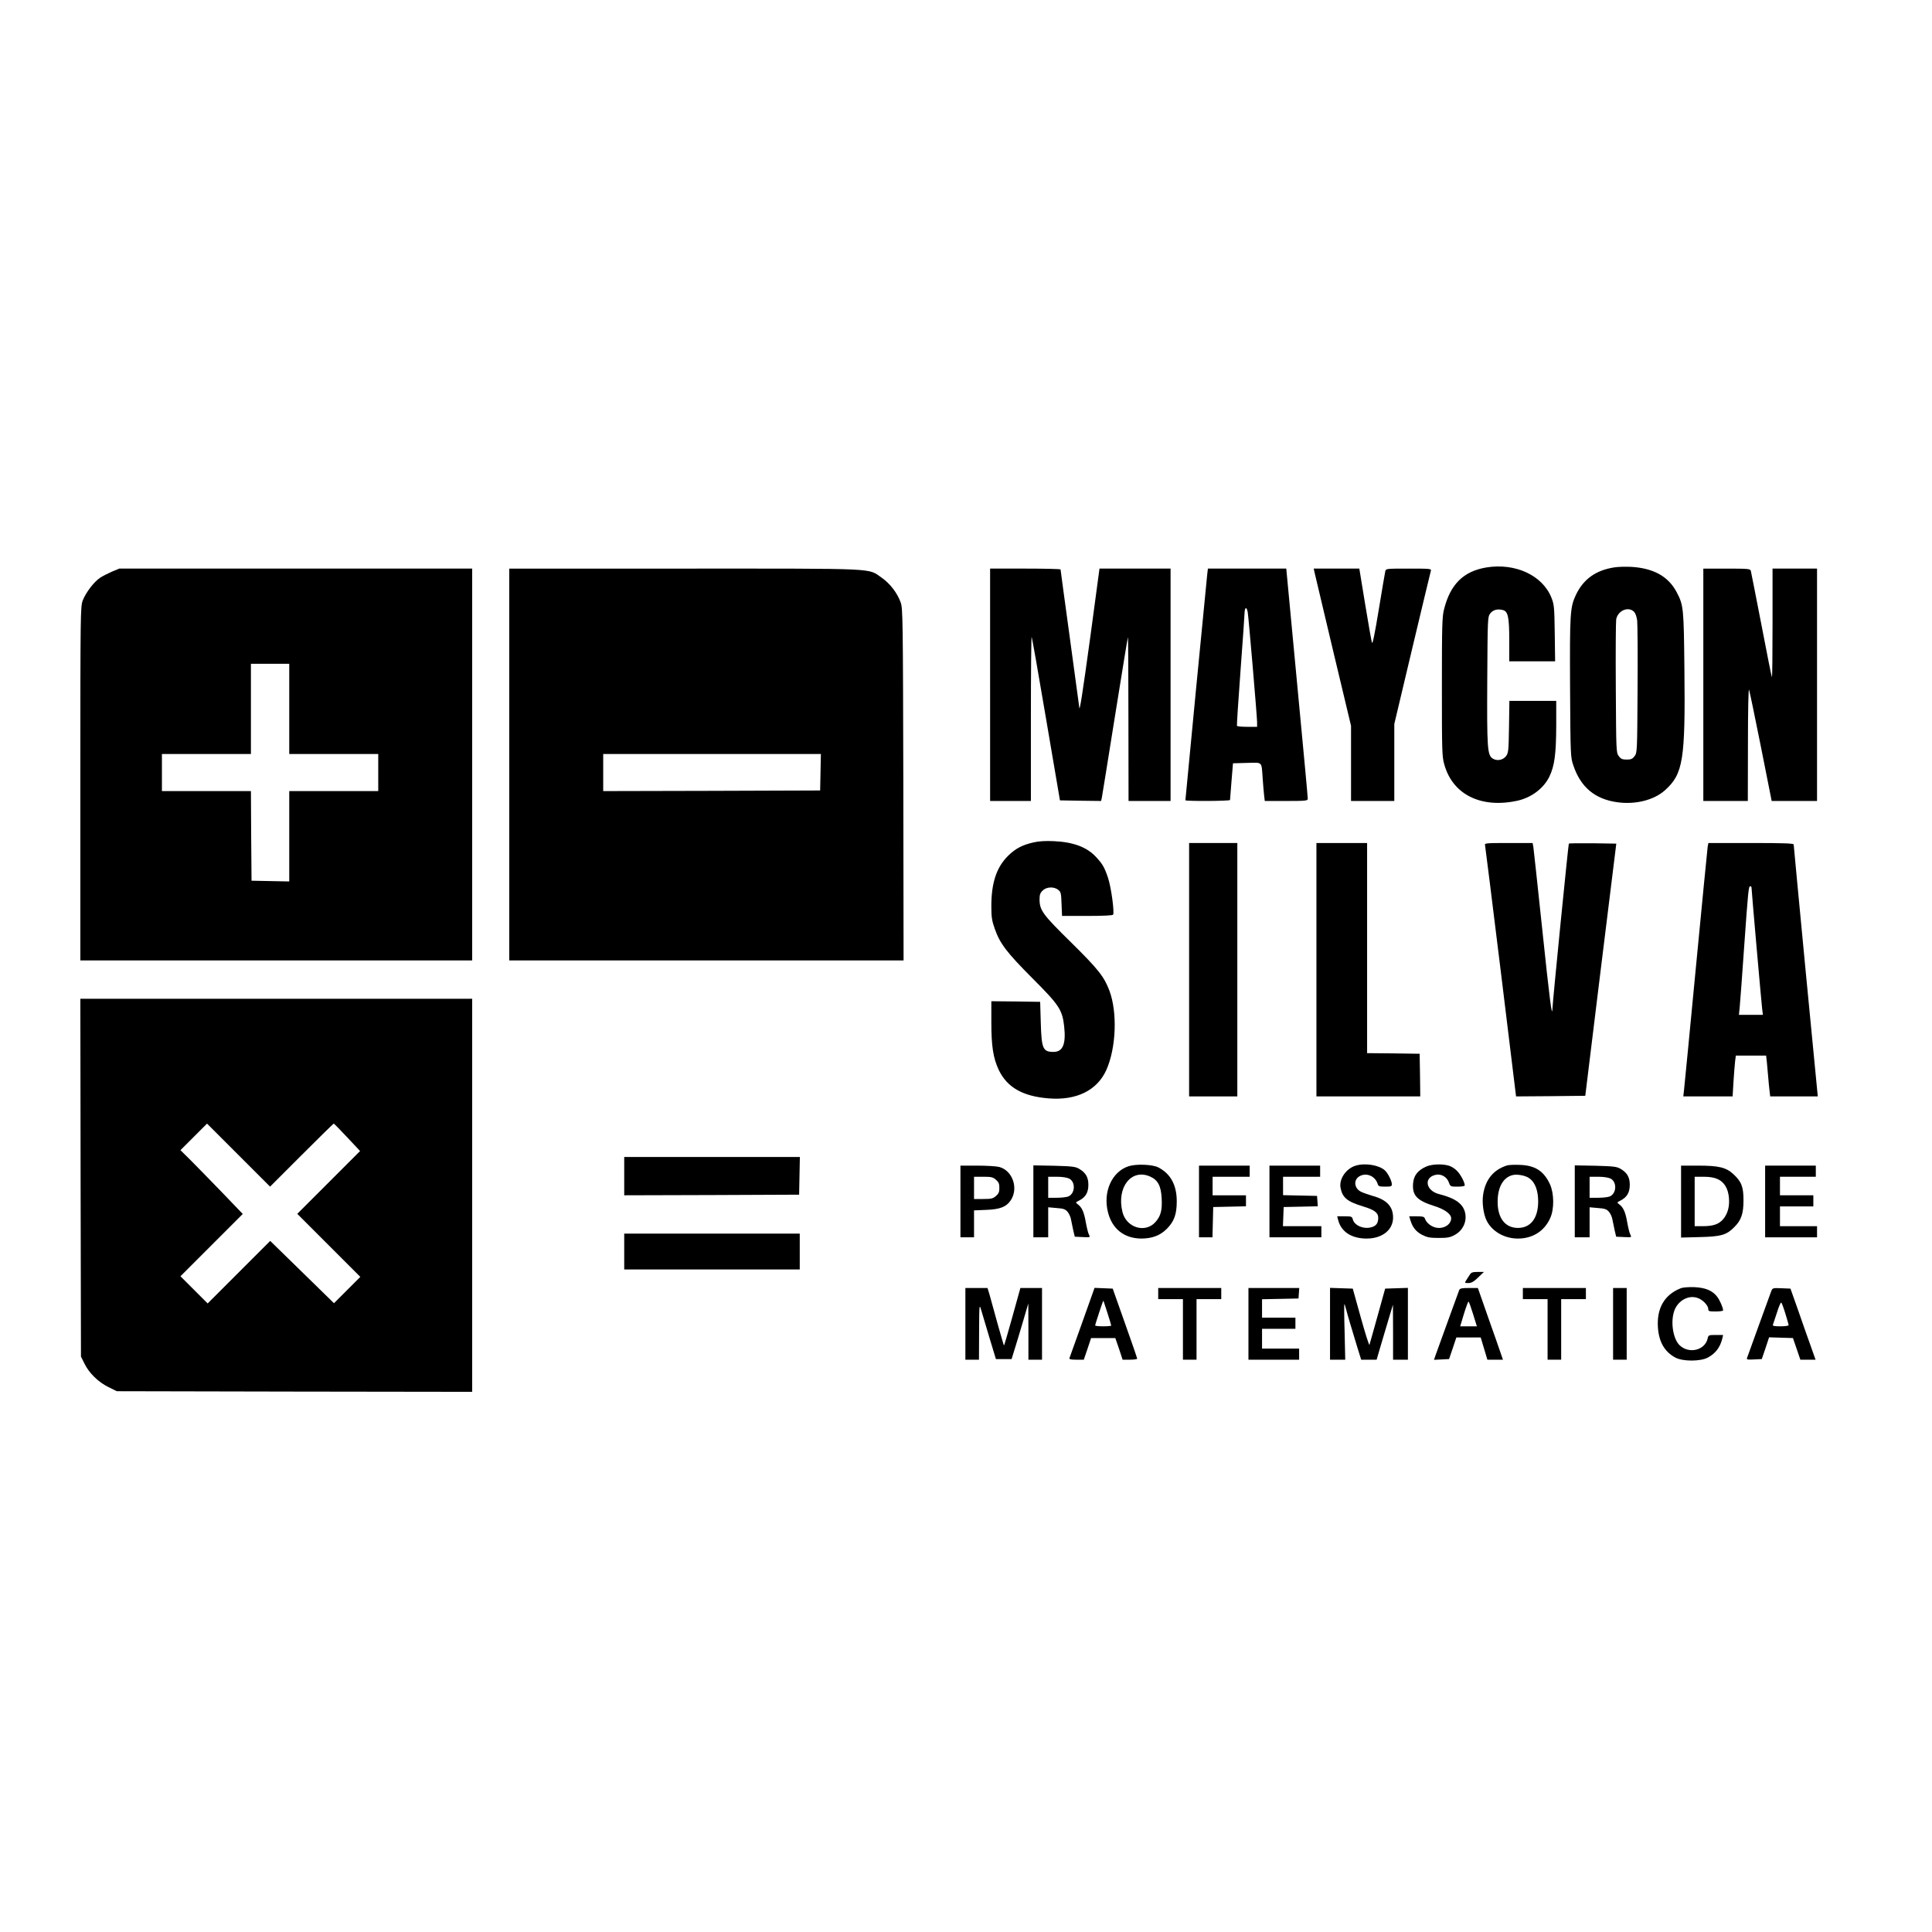 <?xml version="1.0" standalone="no"?>
<!DOCTYPE svg PUBLIC "-//W3C//DTD SVG 20010904//EN"
 "http://www.w3.org/TR/2001/REC-SVG-20010904/DTD/svg10.dtd">
<svg version="1.0" xmlns="http://www.w3.org/2000/svg"
 width="1563pt" height="1563pt" viewBox="0 0 1563 1563"
 preserveAspectRatio="xMidYMid meet">

<g transform="translate(0,1563) scale(0.1,-0.1)"
fill="#000000" stroke="none">
<path d="M12023 11039 c-183 -31 -289 -135 -340 -336 -16 -61 -18 -127 -18
-628 0 -516 1 -565 19 -628 67 -244 296 -359 591 -295 114 25 212 99 259 194
42 86 55 182 56 412 l0 202 -189 0 -190 0 -3 -209 c-3 -195 -5 -212 -24 -238
-25 -33 -74 -42 -109 -19 -42 28 -46 83 -43 634 3 501 3 511 24 539 22 29 58
39 101 28 43 -10 53 -56 53 -245 l0 -170 186 0 185 0 -3 228 c-3 212 -5 231
-27 287 -72 181 -294 283 -528 244z"/>
<path d="M13061 11040 c-151 -23 -251 -95 -312 -223 -47 -101 -50 -147 -47
-752 3 -547 4 -562 26 -626 59 -177 175 -274 355 -299 147 -21 298 17 387 97
147 132 165 245 157 978 -5 496 -7 518 -62 623 -67 128 -187 195 -367 206 -45
2 -107 1 -137 -4z m158 -359 c12 -12 22 -40 26 -73 3 -29 5 -281 3 -560 -3
-497 -3 -507 -24 -535 -17 -23 -29 -28 -64 -28 -35 0 -47 5 -64 28 -21 28 -21
37 -24 550 -2 287 0 537 3 556 13 71 98 108 144 62z"/>
<path d="M907 11006 c-32 -14 -76 -36 -97 -50 -50 -33 -116 -120 -141 -185
-18 -50 -19 -93 -19 -1481 l0 -1430 1585 0 1585 0 0 1585 0 1585 -1427 0
-1428 0 -58 -24z m1433 -1111 l0 -365 360 0 360 0 0 -150 0 -150 -360 0 -360
0 0 -365 0 -366 -152 3 -153 3 -3 363 -2 362 -360 0 -360 0 0 150 0 150 360 0
360 0 0 365 0 365 155 0 155 0 0 -365z"/>
<path d="M4120 9445 l0 -1585 1595 0 1595 0 -2 1423 c-3 1326 -4 1425 -21
1472 -27 77 -87 155 -155 202 -115 78 0 73 -1591 73 l-1421 0 0 -1585z m2518
-62 l-3 -148 -877 -3 -878 -2 0 150 0 150 880 0 881 0 -3 -147z"/>
<path d="M8010 10090 l0 -940 165 0 165 0 0 667 c0 366 3 664 6 661 3 -4 56
-303 117 -665 l112 -658 167 -3 166 -2 6 27 c3 16 51 312 106 658 56 347 102
635 105 640 2 6 4 -290 4 -657 l1 -668 170 0 170 0 0 940 0 940 -287 0 -288 0
-73 -543 c-66 -481 -89 -628 -91 -577 -1 9 -35 261 -76 560 -41 300 -75 548
-75 553 0 4 -128 7 -285 7 l-285 0 0 -940z"/>
<path d="M9766 10978 c-6 -51 -176 -1811 -176 -1822 0 -9 360 -7 361 2 0 4 6
72 12 152 l12 145 112 3 c130 3 118 15 128 -123 3 -44 8 -104 11 -132 l6 -53
174 0 c159 0 174 2 174 18 1 9 -39 432 -87 940 l-87 922 -317 0 -317 0 -6 -52z
m328 -300 c8 -48 76 -848 76 -891 l0 -37 -79 0 c-44 0 -82 3 -84 8 -2 4 11
205 29 447 18 242 33 455 33 473 1 17 5 32 11 32 5 0 11 -15 14 -32z"/>
<path d="M10635 10998 c4 -18 72 -305 151 -637 l144 -603 0 -304 0 -304 175 0
175 0 0 312 0 311 145 611 c80 336 148 619 151 629 5 16 -8 17 -179 17 -183 0
-185 0 -190 -22 -3 -13 -27 -153 -53 -312 -33 -200 -50 -282 -55 -265 -4 13
-29 153 -55 312 l-47 287 -184 0 -185 0 7 -32z"/>
<path d="M13780 10090 l0 -940 180 0 180 0 1 463 c0 275 4 452 9 437 5 -14 48
-222 96 -462 l87 -438 183 0 184 0 0 940 0 940 -180 0 -180 0 0 -442 c0 -243
-2 -439 -5 -436 -3 3 -41 193 -85 424 -45 230 -83 427 -86 437 -5 15 -23 17
-195 17 l-189 0 0 -940z"/>
<path d="M8362 8815 c-91 -20 -149 -51 -208 -110 -92 -92 -134 -217 -134 -405
0 -89 4 -117 28 -185 42 -119 96 -190 305 -400 215 -215 241 -254 256 -387 16
-144 -10 -208 -86 -208 -86 0 -97 26 -103 235 l-5 170 -197 3 -198 2 0 -170
c0 -194 15 -290 60 -386 68 -141 193 -213 403 -230 226 -18 392 64 467 229 80
178 91 467 25 643 -43 113 -89 172 -310 390 -230 226 -254 259 -255 347 0 38
5 53 25 72 30 31 92 34 126 6 22 -17 24 -29 27 -115 l4 -96 203 0 c130 0 206
4 210 10 12 20 -16 224 -41 298 -29 86 -44 112 -98 170 -74 79 -183 120 -341
127 -67 3 -121 0 -163 -10z"/>
<path d="M9620 7785 l0 -1025 195 0 195 0 0 1025 0 1025 -195 0 -195 0 0
-1025z"/>
<path d="M10650 7785 l0 -1025 420 0 420 0 -2 173 -3 172 -212 3 -213 2 0 850
0 850 -205 0 -205 0 0 -1025z"/>
<path d="M12014 8793 c2 -10 60 -471 128 -1026 l123 -1007 280 2 280 3 125
1020 126 1020 -189 3 c-105 1 -192 0 -195 -3 -4 -4 -129 -1257 -133 -1340 -3
-70 -22 74 -84 665 -36 338 -67 630 -70 648 l-6 32 -195 0 c-181 0 -195 -1
-190 -17z"/>
<path d="M13815 8778 c-3 -18 -45 -456 -95 -973 -49 -517 -93 -964 -96 -992
l-6 -53 199 0 200 0 7 118 c4 64 10 138 13 165 l6 47 122 0 123 0 6 -52 c3
-29 8 -84 11 -123 3 -38 8 -89 11 -112 l5 -43 192 0 193 0 -98 1013 c-53 556
-97 1018 -97 1025 -1 9 -77 12 -346 12 l-344 0 -6 -32z m355 -330 c0 -22 80
-932 86 -980 l6 -48 -97 0 -97 0 6 58 c3 31 20 251 36 487 33 465 36 495 50
495 6 0 10 -5 10 -12z"/>
<path d="M652 6103 l3 -1448 28 -56 c37 -77 113 -151 195 -191 l67 -33 1438
-3 1437 -2 0 1590 0 1590 -1585 0 -1585 0 2 -1447z m1788 182 c140 140 257
255 260 255 3 0 52 -50 109 -111 l104 -111 -254 -254 -254 -254 255 -255 255
-255 -107 -107 -106 -106 -258 252 -258 252 -253 -253 -253 -253 -110 110
-110 110 252 252 252 252 -171 178 c-95 98 -208 214 -252 258 l-81 80 107 107
108 108 255 -255 255 -255 255 255z"/>
<path d="M5050 6115 l0 -155 708 2 707 3 3 153 3 152 -711 0 -710 0 0 -155z"/>
<path d="M9130 6195 c-135 -44 -209 -208 -166 -374 34 -133 130 -209 267 -211
89 0 154 24 209 79 59 59 80 118 80 222 0 132 -50 224 -150 275 -47 24 -179
29 -240 9z m176 -84 c62 -28 87 -76 92 -176 5 -96 -7 -142 -50 -191 -82 -93
-235 -47 -267 80 -50 200 72 356 225 287z"/>
<path d="M10968 6200 c-78 -23 -136 -108 -123 -179 15 -80 54 -112 182 -151
91 -27 123 -51 123 -91 0 -45 -16 -67 -57 -78 -62 -17 -137 15 -149 65 -6 22
-11 24 -66 24 l-60 0 7 -27 c23 -97 108 -153 231 -153 127 0 214 70 214 170 0
89 -51 144 -165 175 -33 10 -74 24 -91 32 -61 28 -67 101 -12 129 55 29 124
-2 143 -63 6 -20 13 -23 61 -23 48 0 54 2 54 20 0 26 -32 90 -57 112 -47 43
-160 61 -235 38z"/>
<path d="M11535 6191 c-66 -30 -98 -72 -103 -134 -8 -98 31 -139 169 -183 85
-26 139 -65 139 -100 0 -53 -66 -91 -129 -74 -38 10 -73 40 -84 73 -5 14 -18
17 -66 17 l-60 0 9 -31 c17 -57 45 -93 95 -119 42 -21 63 -25 135 -25 72 0 92
4 130 25 62 34 95 100 85 167 -12 80 -75 128 -214 163 -108 28 -125 136 -24
156 43 9 89 -18 104 -61 13 -35 14 -35 71 -35 33 0 58 4 58 10 0 25 -33 88
-63 118 -17 18 -47 37 -67 42 -56 16 -141 12 -185 -9z"/>
<path d="M12190 6201 c-108 -35 -172 -113 -191 -233 -11 -66 2 -161 28 -213
44 -88 144 -145 253 -145 119 0 214 60 261 165 34 74 32 200 -2 275 -50 107
-120 152 -244 156 -44 2 -91 0 -105 -5z m182 -103 c47 -33 72 -99 72 -190 -1
-134 -61 -212 -164 -212 -103 0 -165 80 -164 213 0 115 44 194 119 214 36 10
106 -2 137 -25z"/>
<path d="M7770 5910 l0 -290 55 0 55 0 0 109 0 109 98 4 c111 4 163 24 198 76
66 97 17 241 -91 271 -22 6 -102 11 -177 11 l-138 0 0 -290z m287 176 c22 -19
28 -32 28 -66 0 -34 -6 -47 -28 -66 -24 -21 -38 -24 -103 -24 l-74 0 0 90 0
90 74 0 c65 0 79 -3 103 -24z"/>
<path d="M8360 5911 l0 -291 60 0 60 0 0 121 0 122 67 -6 c56 -4 71 -9 90 -31
12 -14 25 -43 28 -64 4 -20 12 -59 18 -87 l12 -50 63 -3 c62 -3 63 -3 52 19
-7 12 -18 58 -26 102 -14 82 -32 121 -66 145 -18 13 -17 15 13 30 52 27 74 65
74 127 0 61 -21 98 -76 130 -30 17 -56 20 -201 24 l-168 3 0 -291z m290 184
c52 -27 49 -119 -6 -144 -14 -6 -56 -11 -94 -11 l-70 0 0 85 0 85 70 0 c43 0
82 -6 100 -15z"/>
<path d="M9700 5910 l0 -290 55 0 54 0 3 123 3 122 133 3 132 3 0 44 0 45
-135 0 -135 0 0 75 0 75 150 0 150 0 0 45 0 45 -205 0 -205 0 0 -290z"/>
<path d="M10270 5910 l0 -290 210 0 210 0 0 45 0 45 -155 0 -156 0 3 78 3 77
138 3 138 3 -3 42 -3 42 -137 3 -138 3 0 74 0 75 150 0 150 0 0 45 0 45 -205
0 -205 0 0 -290z"/>
<path d="M12740 5911 l0 -291 60 0 60 0 0 121 0 122 67 -6 c56 -4 71 -9 90
-31 12 -14 25 -43 28 -64 4 -20 12 -59 18 -87 l12 -50 63 -3 c62 -3 63 -3 52
19 -7 12 -18 58 -26 102 -14 82 -32 121 -66 145 -18 13 -17 15 13 30 52 27 74
65 74 127 0 61 -21 98 -76 130 -30 17 -56 20 -201 24 l-168 3 0 -291z m290
184 c52 -27 49 -119 -6 -144 -14 -6 -56 -11 -94 -11 l-70 0 0 85 0 85 70 0
c43 0 82 -6 100 -15z"/>
<path d="M13600 5909 l0 -291 153 4 c171 4 214 17 276 79 58 57 76 110 76 219
0 110 -17 152 -84 213 -58 53 -118 67 -283 67 l-138 0 0 -291z m296 182 c53
-24 84 -75 91 -149 7 -73 -10 -133 -48 -177 -36 -40 -80 -55 -166 -55 l-63 0
0 200 0 200 73 0 c48 0 85 -6 113 -19z"/>
<path d="M14280 5910 l0 -290 210 0 210 0 0 45 0 45 -150 0 -150 0 0 80 0 80
135 0 135 0 0 45 0 45 -135 0 -135 0 0 75 0 75 145 0 145 0 0 45 0 45 -205 0
-205 0 0 -290z"/>
<path d="M5050 5505 l0 -145 710 0 710 0 0 145 0 145 -710 0 -710 0 0 -145z"/>
<path d="M11891 5318 c-8 -13 -21 -33 -29 -45 -14 -22 -13 -23 17 -23 24 0 44
11 79 45 l47 45 -50 0 c-41 0 -53 -4 -64 -22z"/>
<path d="M13595 5207 c-132 -53 -194 -164 -182 -321 9 -115 55 -193 141 -239
59 -32 203 -32 262 0 63 34 100 82 118 156 l6 27 -59 0 c-57 0 -60 -1 -66 -28
-21 -96 -151 -128 -227 -55 -50 48 -73 175 -47 266 24 87 110 142 188 118 43
-12 91 -61 91 -92 0 -17 7 -19 60 -19 33 0 60 4 60 9 0 21 -25 79 -47 109 -38
51 -95 75 -188 79 -48 1 -92 -2 -110 -10z"/>
<path d="M7810 4920 l0 -290 55 0 55 0 1 228 c1 216 2 225 16 177 8 -27 38
-129 67 -225 l53 -175 64 0 63 0 23 75 c13 41 44 143 68 225 l44 150 1 -227 0
-228 55 0 55 0 0 290 0 290 -88 0 -87 0 -65 -234 c-36 -129 -66 -233 -68 -231
-2 1 -25 83 -53 181 -27 99 -56 203 -64 232 l-16 52 -89 0 -90 0 0 -290z"/>
<path d="M8756 4933 c-55 -153 -102 -284 -104 -290 -3 -10 12 -13 56 -13 l60
0 30 88 29 87 98 0 98 0 30 -87 29 -88 59 0 c32 0 59 4 59 8 0 4 -44 134 -99
287 l-99 280 -73 3 -74 3 -99 -278z m203 76 c17 -53 31 -99 31 -103 0 -3 -29
-6 -65 -6 -36 0 -65 3 -65 7 0 10 64 203 66 200 2 -1 16 -45 33 -98z"/>
<path d="M9370 5165 l0 -45 100 0 100 0 0 -245 0 -245 55 0 55 0 0 245 0 245
100 0 100 0 0 45 0 45 -255 0 -255 0 0 -45z"/>
<path d="M10100 4920 l0 -290 205 0 205 0 0 45 0 45 -150 0 -150 0 0 80 0 80
135 0 135 0 0 45 0 45 -135 0 -135 0 0 75 0 74 148 3 147 3 3 43 3 42 -205 0
-206 0 0 -290z"/>
<path d="M10760 4920 l0 -290 62 0 61 0 -5 225 c-4 124 -4 225 -2 225 2 0 8
-19 14 -42 12 -47 41 -145 90 -305 l32 -103 62 0 63 0 33 113 c18 61 48 162
66 222 l33 110 1 -222 0 -223 60 0 60 0 0 290 0 291 -92 -3 -92 -3 -61 -220
c-34 -121 -63 -226 -66 -234 -3 -8 -34 91 -70 220 l-65 234 -92 3 -92 3 0
-291z"/>
<path d="M11805 5193 c-5 -14 -113 -309 -191 -526 l-13 -38 61 3 61 3 30 88
29 87 98 0 99 0 27 -90 27 -90 63 0 63 0 -60 173 c-34 94 -79 225 -102 290
l-41 117 -72 0 c-59 0 -73 -3 -79 -17z m112 -193 l31 -100 -68 0 -67 0 30 100
c17 55 34 100 37 100 4 0 20 -45 37 -100z"/>
<path d="M12320 5165 l0 -45 100 0 100 0 0 -245 0 -245 55 0 55 0 0 245 0 245
100 0 100 0 0 45 0 45 -255 0 -255 0 0 -45z"/>
<path d="M13050 4920 l0 -290 55 0 55 0 0 290 0 290 -55 0 -55 0 0 -290z"/>
<path d="M14329 5183 c-6 -15 -51 -139 -100 -275 -49 -135 -92 -254 -95 -263
-6 -14 2 -16 56 -13 l63 3 30 88 29 88 96 -3 97 -3 30 -87 30 -88 61 0 62 0
-40 113 c-22 61 -68 191 -101 287 l-62 175 -73 3 c-71 3 -72 2 -83 -25z m115
-181 c14 -46 26 -87 26 -93 0 -5 -30 -9 -66 -9 -49 0 -65 3 -61 13 2 6 17 51
33 99 15 49 31 85 35 80 4 -4 19 -44 33 -90z"/>
</g>
</svg>
